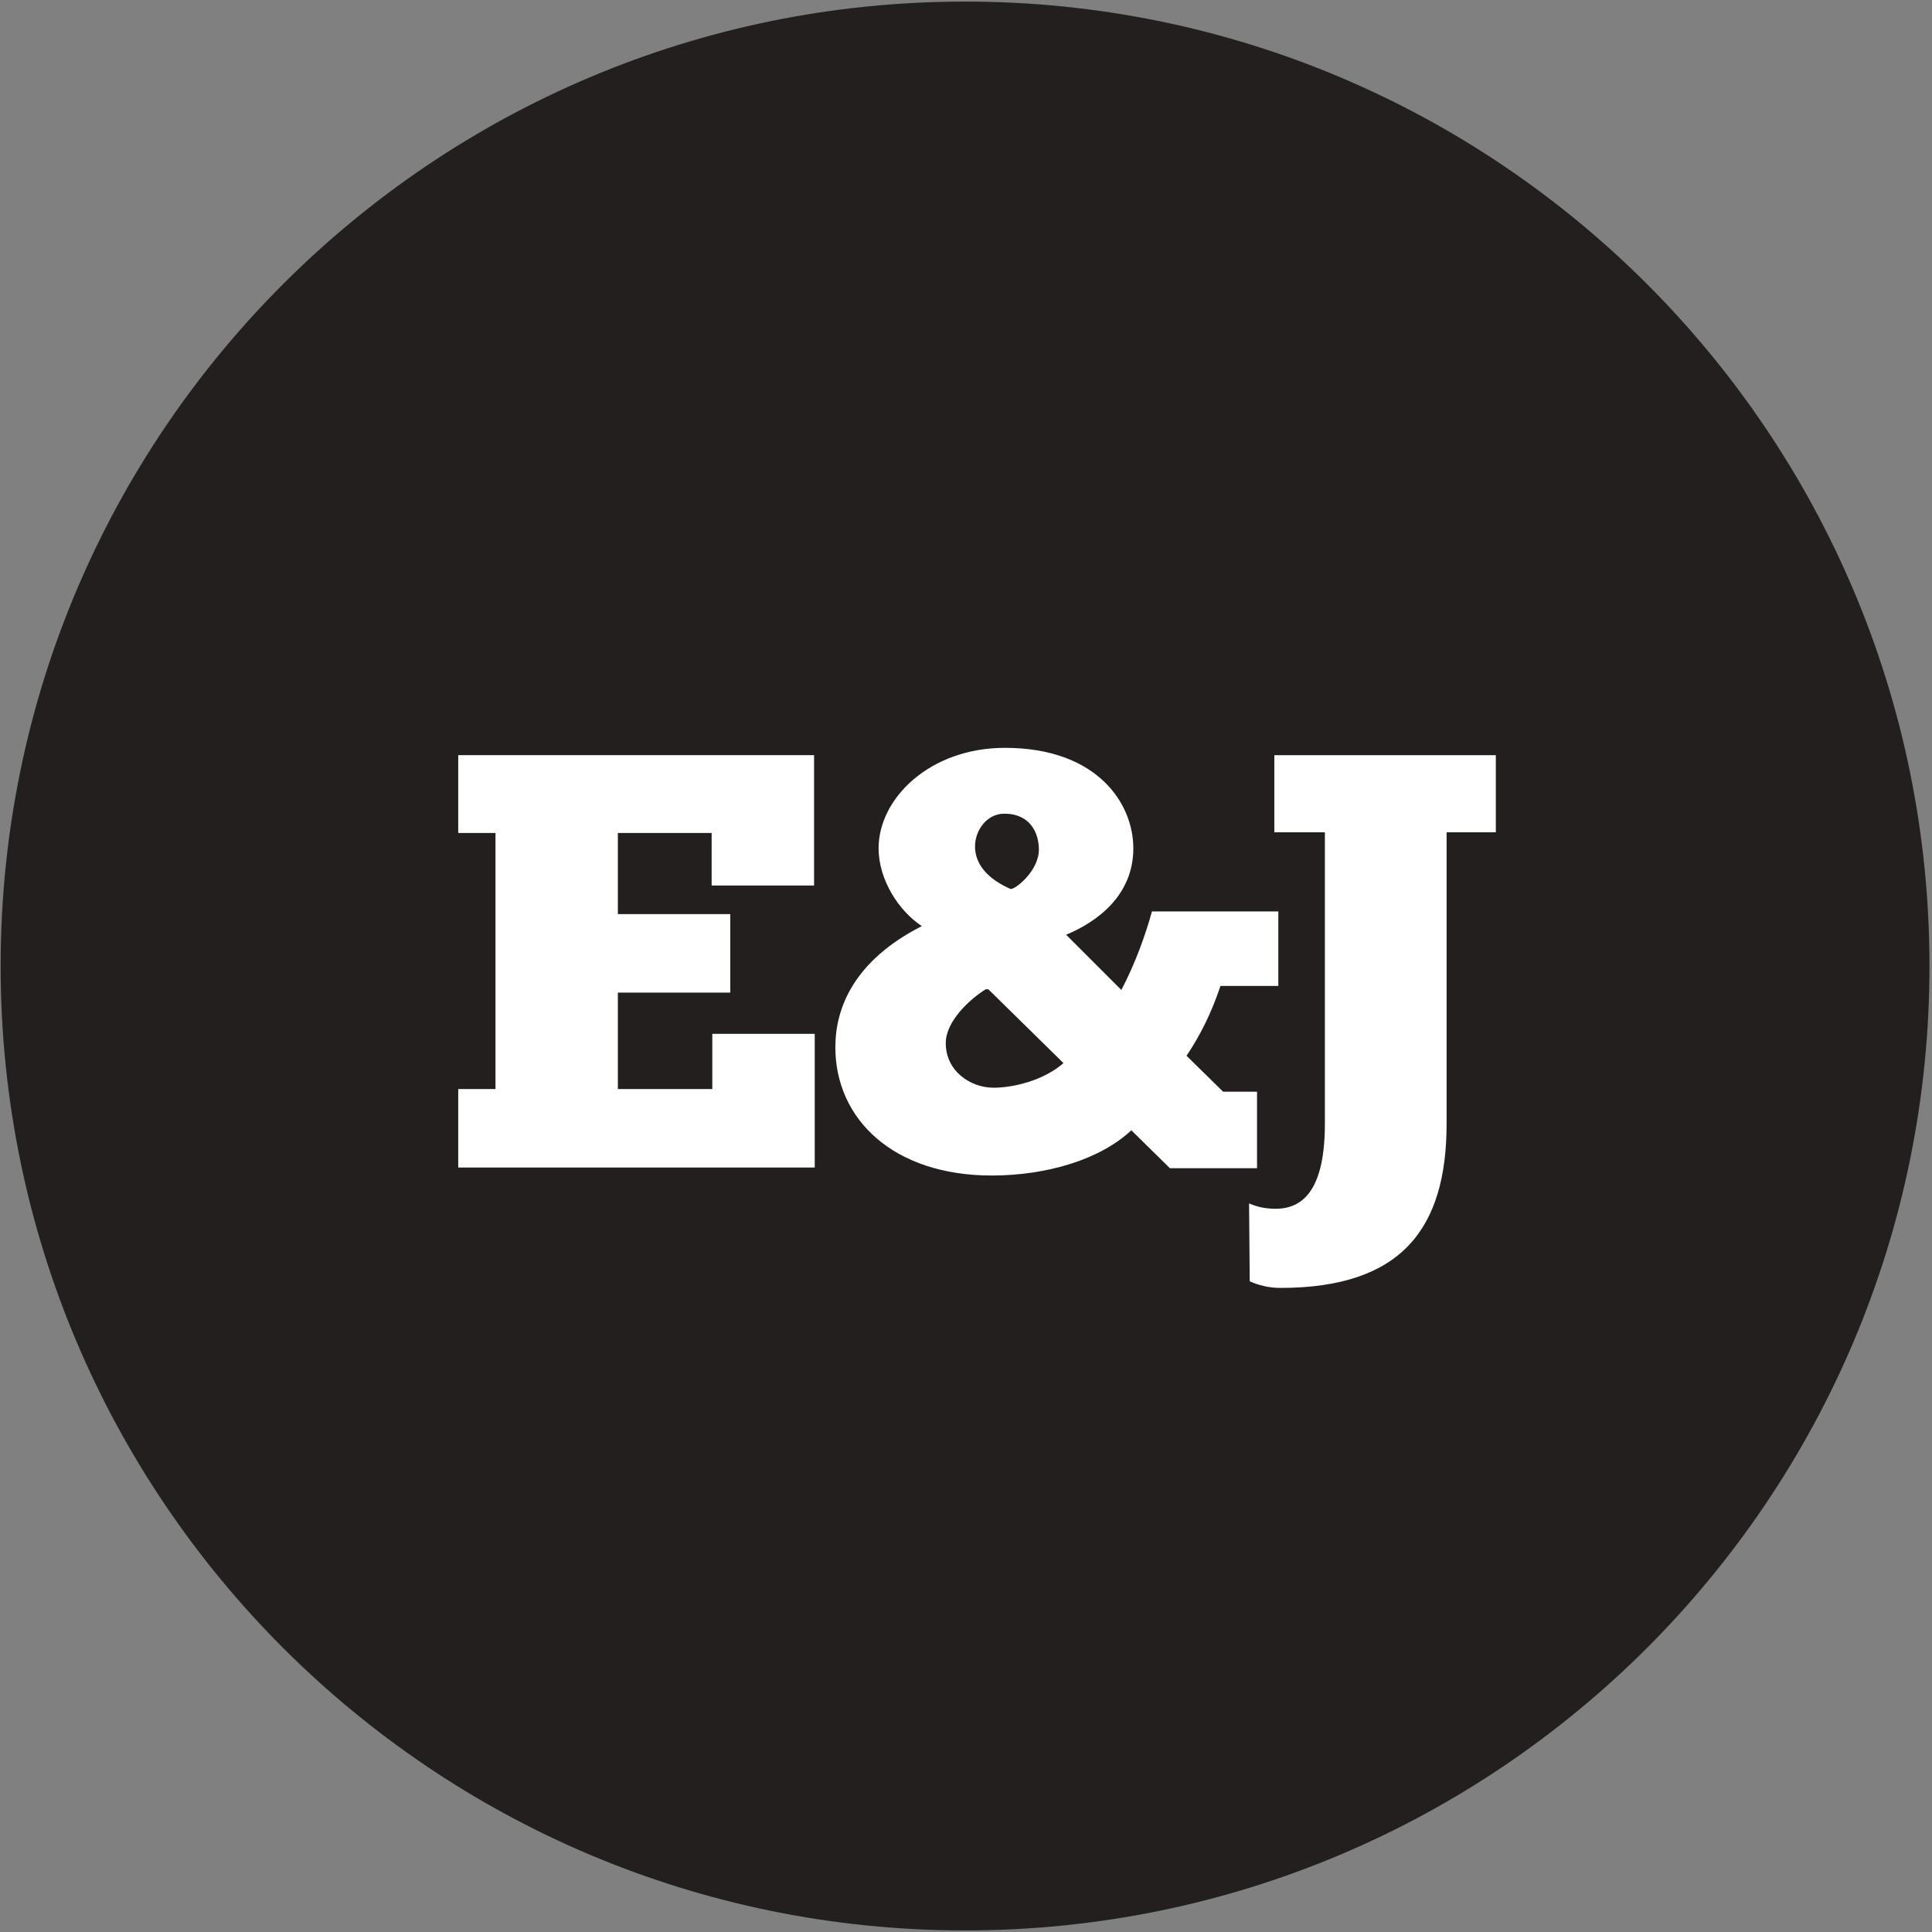 <?xml version="1.0" encoding="UTF-8" standalone="no"?>
<svg width="613px" height="613px" viewBox="0 0 613 613" version="1.1" xmlns="http://www.w3.org/2000/svg" xmlns:xlink="http://www.w3.org/1999/xlink" xmlns:sketch="http://www.bohemiancoding.com/sketch/ns">
    <rect x="0" y="0" width="613" height="613" fill="#808080" stroke="none"/>
    <!-- Generator: Sketch 3.2.2 (9983) - http://www.bohemiancoding.com/sketch -->
    <title>logo</title>
    <desc>Created with Sketch.</desc>
    <defs></defs>
    <g id="Page-1" stroke="none" stroke-width="1" fill="none" fill-rule="evenodd" sketch:type="MSPage">
        <g id="logo" sketch:type="MSLayerGroup">
            <path d="M306.2,0.5 C475.199,0.5 612.2,137.501 612.2,306.5 C612.2,475.499 475.199,612.5 306.2,612.5 C137.201,612.5 0.2,475.499 0.2,306.5 C0.2,137.501 137.201,0.5 306.2,0.5" id="Oval" fill="#231F1F" sketch:type="MSShapeGroup"></path>
            <g id="Letters" transform="translate(145, 237)" fill="#FFFFFF" sketch:type="MSShapeGroup">
                <path d="M0.392,2.602 L113.295,2.602 L113.295,43.965 L80.796,43.965 L80.796,27.293 L51.04,27.293 L51.04,53.039 L86.705,53.039 L86.705,77.941 L51.04,77.941 L51.04,108.541 L81.007,108.541 L81.007,91.026 L113.506,91.026 L113.506,133.443 L0.392,133.443 L0.392,108.541 L12.21,108.541 L12.21,27.293 L0.392,27.293 L0.392,2.602" id="E"></path>
                <path d="M147.483,56.838 C140.097,51.984 133.766,42.066 133.766,32.147 C133.766,16.319 150.015,0.281 173.862,0.281 C202.985,0.281 214.592,17.796 214.592,32.147 C214.592,46.919 203.407,55.361 193.277,59.581 L210.793,77.097 C215.225,68.656 218.39,59.792 220.501,52.195 L260.597,52.195 L260.597,75.831 L242.237,75.831 C239.283,84.694 235.695,91.659 231.474,97.99 L243.081,109.385 L253.844,109.385 L253.844,133.655 L226.199,133.655 L213.959,121.626 C204.04,130.911 187.157,135.976 169.641,135.976 C138.619,135.976 120.048,118.249 120.048,95.246 C120.048,82.795 125.957,67.812 147.483,56.838 L147.483,56.838 L147.483,56.838 Z M170.275,108.119 C176.183,108.119 185.891,106.009 192.433,100.311 L168.586,76.886 L167.742,76.886 C162.677,80.052 155.08,87.016 155.08,93.98 C155.08,102.844 162.888,108.119 170.275,108.119 L170.275,108.119 L170.275,108.119 Z M173.651,21.173 C167.953,21.173 164.366,26.66 164.366,31.514 C164.366,39.322 171.752,43.332 175.55,45.02 C176.606,45.653 184.625,39.533 184.625,32.569 C184.625,27.293 181.881,21.173 173.651,21.173 L173.651,21.173 L173.651,21.173 Z" id="&amp;"></path>
                <path d="M251.312,144.839 C253.844,145.895 256.377,146.528 259.753,146.528 C269.039,146.528 275.37,139.564 275.37,119.515 L275.37,27.082 L259.331,27.082 L259.331,2.602 L329.606,2.602 L329.606,27.082 L313.989,27.082 L313.989,119.515 C313.989,152.648 299.85,171.641 261.23,171.641 C257.643,171.641 254.266,170.797 251.523,169.53 L251.312,144.839" id="J"></path>
            </g>
        </g>
    </g>
</svg>